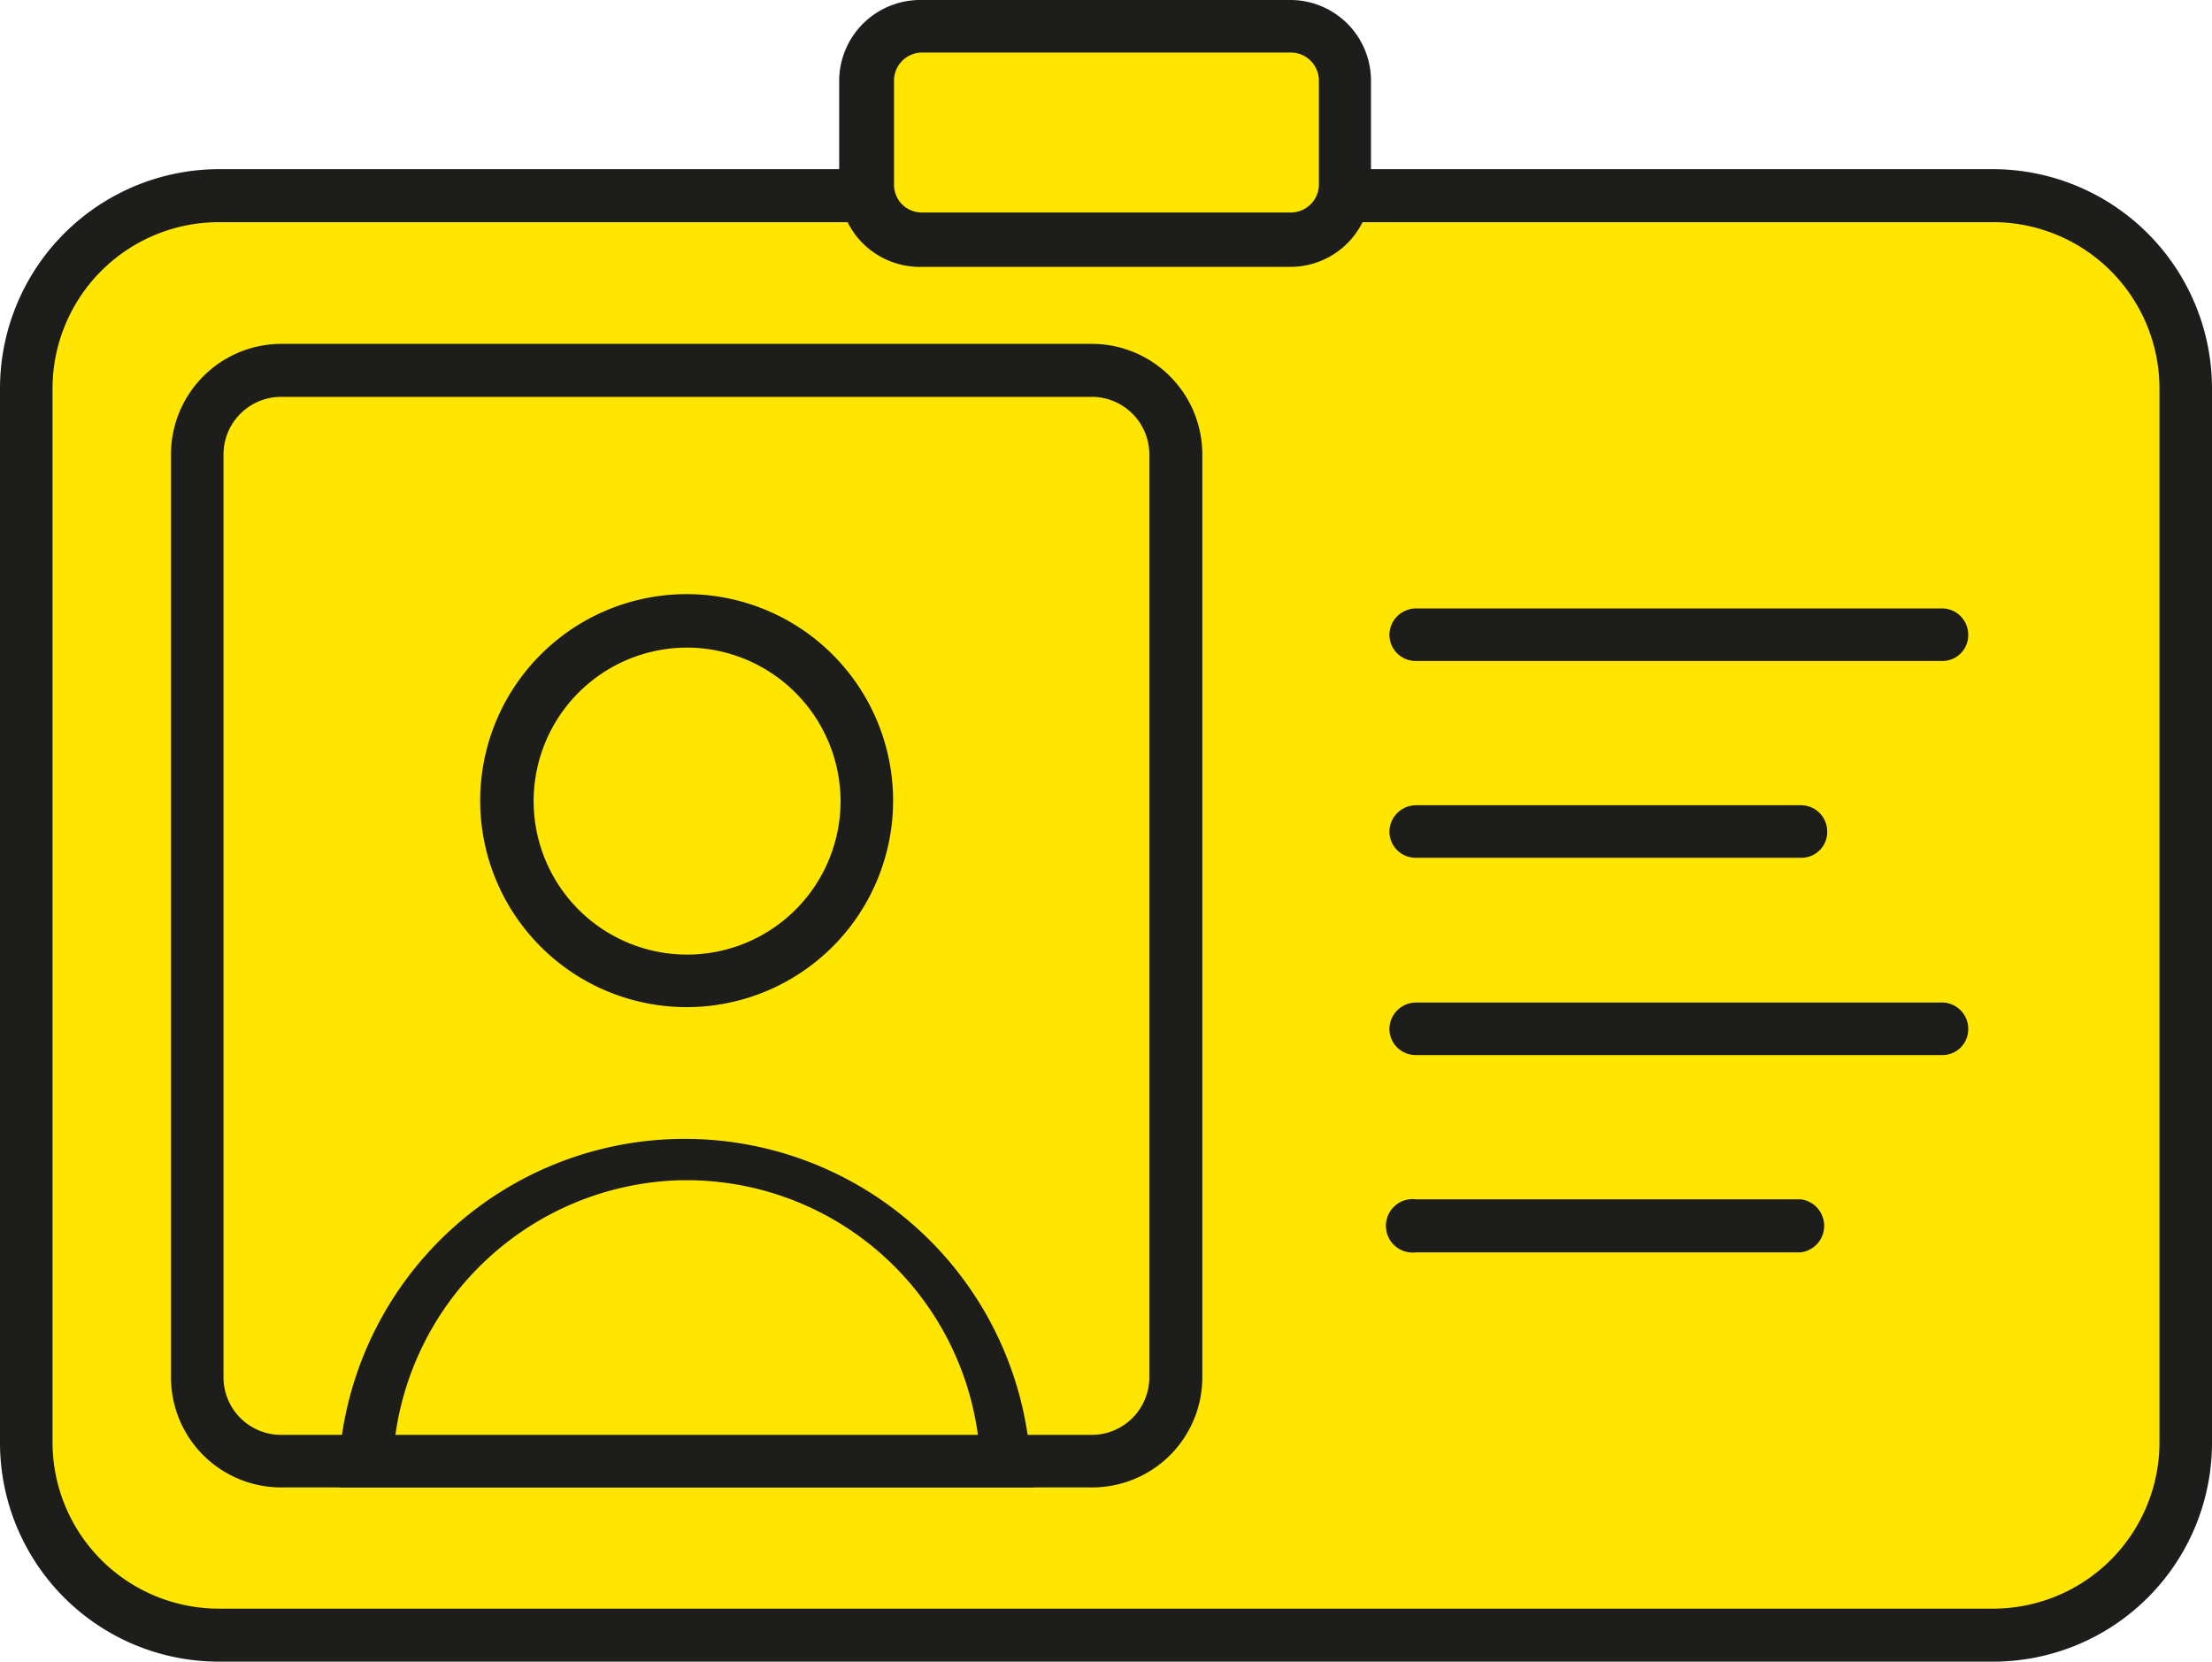 <svg xmlns="http://www.w3.org/2000/svg" width="48" height="36.05" viewBox="0 0 48 36.05"><defs><style>.a{fill:#ffe600;}.b{fill:#1d1d1b;}.c{fill:none;}</style></defs><rect class="a" x="0.57" y="4.25" width="46.85" height="31.23" rx="4.18"/><path class="b" d="M43.25,36.05H4.75A4.75,4.75,0,0,1,0,31.3V8.43A4.76,4.76,0,0,1,4.75,3.67h38.5A4.76,4.76,0,0,1,48,8.43V31.3A4.75,4.75,0,0,1,43.25,36.05ZM4.75,4.82A3.61,3.61,0,0,0,1.14,8.43V31.3a3.61,3.61,0,0,0,3.61,3.6h38.5a3.61,3.61,0,0,0,3.61-3.6V8.43a3.61,3.61,0,0,0-3.61-3.61Z"/><rect class="a" x="4.28" y="8.04" width="21.24" height="23.66" rx="1.82"/><path class="b" d="M23.7,32.27H6.1a2.39,2.39,0,0,1-2.39-2.39v-20A2.4,2.4,0,0,1,6.1,7.46H23.7a2.4,2.4,0,0,1,2.39,2.4v20A2.39,2.39,0,0,1,23.7,32.27ZM6.1,8.61A1.25,1.25,0,0,0,4.85,9.86v20A1.25,1.25,0,0,0,6.1,31.13H23.7a1.25,1.25,0,0,0,1.24-1.25v-20A1.25,1.25,0,0,0,23.7,8.61Z"/><path class="a" d="M21.84,31.7A6.95,6.95,0,0,0,8,31.7Z"/><path class="b" d="M22.44,32.27H7.36l0-.59a7.52,7.52,0,0,1,15,0ZM8.58,31.13H21.22a6.38,6.38,0,0,0-6.58-5.52A6.42,6.42,0,0,0,8.58,31.13Z"/><circle class="a" cx="14.91" cy="17.38" r="3.9"/><path class="b" d="M14.91,21.85a4.48,4.48,0,1,1,4.47-4.47A4.48,4.48,0,0,1,14.91,21.85Zm0-7.8a3.33,3.33,0,1,0,3.33,3.33A3.34,3.34,0,0,0,14.91,14.05Z"/><rect class="a" x="18.79" y="0.57" width="10.41" height="4.65" rx="1.18"/><path class="b" d="M28,5.79H20A1.75,1.75,0,0,1,18.21,4V1.75A1.76,1.76,0,0,1,20,0H28a1.75,1.75,0,0,1,1.75,1.75V4A1.75,1.75,0,0,1,28,5.79ZM20,1.14a.61.61,0,0,0-.6.61V4a.6.6,0,0,0,.6.61H28A.61.61,0,0,0,28.62,4V1.75A.61.61,0,0,0,28,1.14Z"/><line class="c" x1="30.73" y1="13.77" x2="42.14" y2="13.77"/><path class="b" d="M42.14,14.34H30.73a.57.57,0,0,1-.58-.57.58.58,0,0,1,.58-.57H42.14a.57.57,0,0,1,.57.57A.56.56,0,0,1,42.14,14.34Z"/><line class="c" x1="30.73" y1="18.04" x2="39.08" y2="18.04"/><path class="b" d="M39.08,18.61H30.73a.57.57,0,0,1-.58-.57.58.58,0,0,1,.58-.57h8.35a.57.57,0,0,1,.57.57A.56.56,0,0,1,39.08,18.61Z"/><line class="c" x1="30.73" y1="22.32" x2="42.14" y2="22.32"/><path class="b" d="M42.14,22.89H30.73a.57.57,0,0,1-.58-.57.58.58,0,0,1,.58-.57H42.14a.57.57,0,0,1,.57.57A.56.56,0,0,1,42.14,22.89Z"/><line class="c" x1="30.73" y1="26.59" x2="39.08" y2="26.59"/><path class="b" d="M39.08,27.17H30.73a.58.58,0,1,1,0-1.15h8.35a.58.58,0,0,1,0,1.15Z"/></svg>
